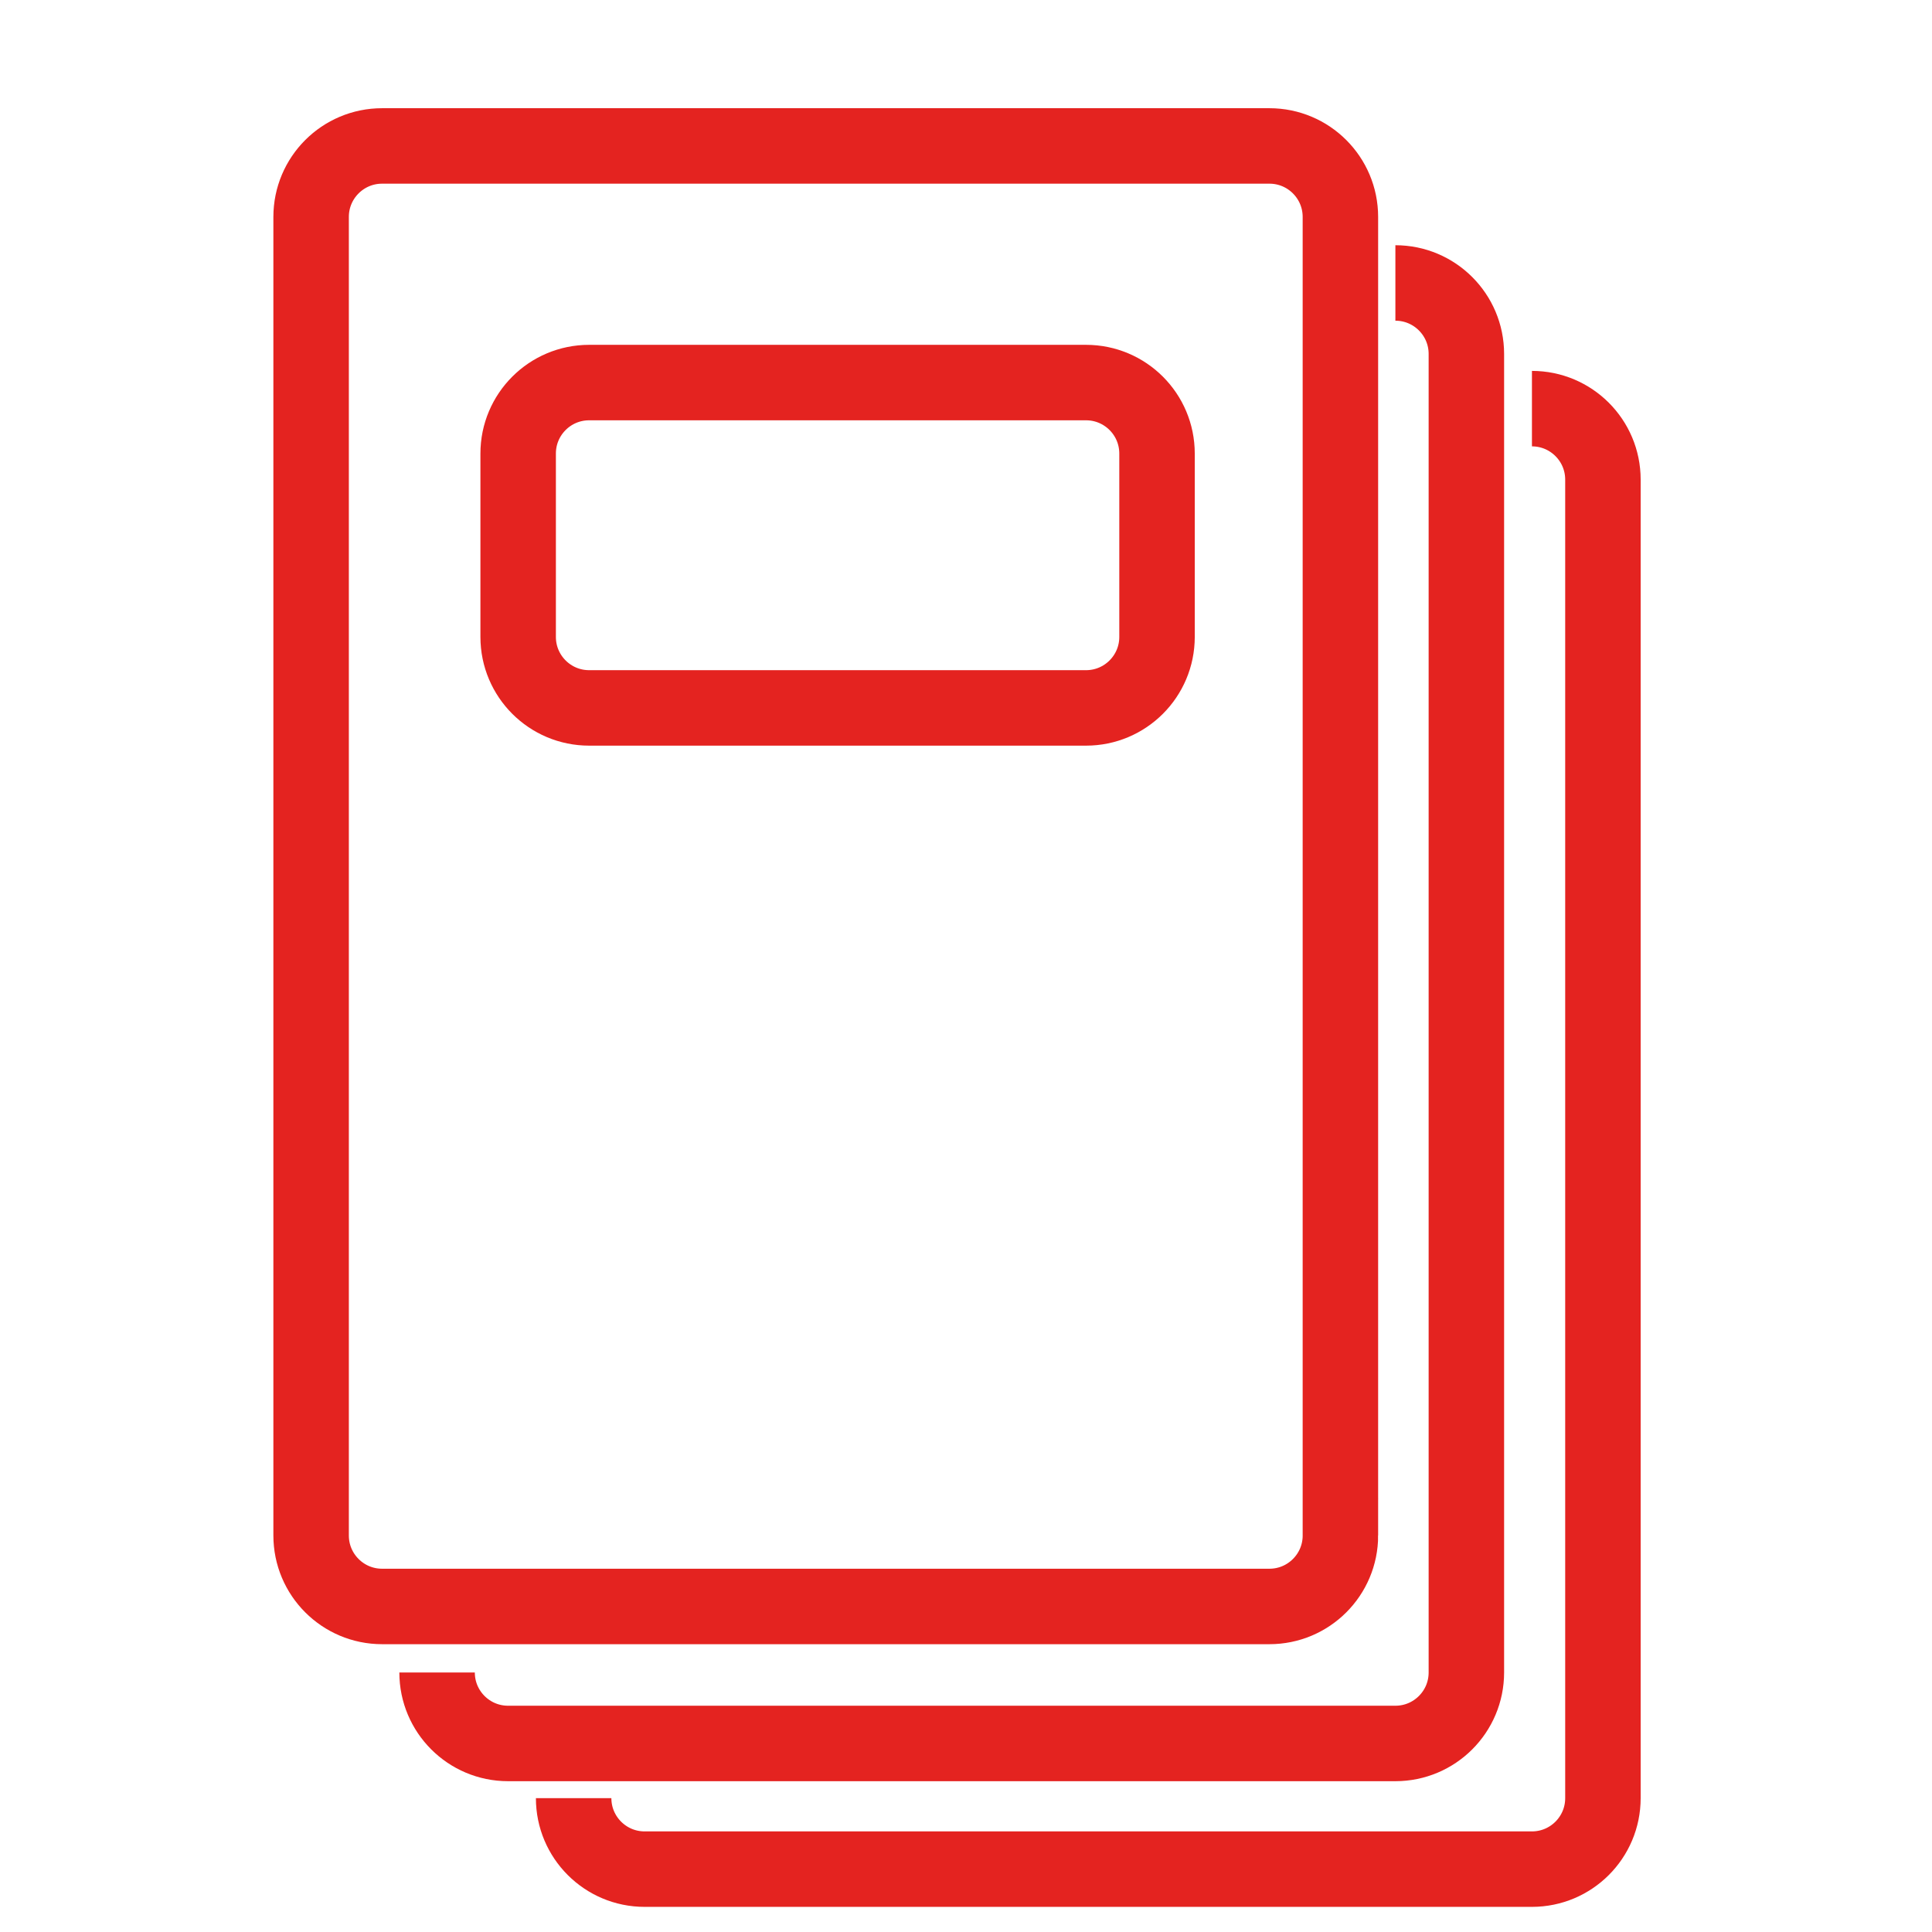 <?xml version="1.0" encoding="utf-8"?>
<!-- Generator: Adobe Illustrator 16.0.0, SVG Export Plug-In . SVG Version: 6.00 Build 0)  -->
<!DOCTYPE svg PUBLIC "-//W3C//DTD SVG 1.1//EN" "http://www.w3.org/Graphics/SVG/1.1/DTD/svg11.dtd">
<svg version="1.1" xmlns="http://www.w3.org/2000/svg" xmlns:xlink="http://www.w3.org/1999/xlink" x="0px" y="0px" width="128px"
	 height="128px" viewBox="0 0 128 128" enable-background="new 0 0 128 128" xml:space="preserve">
<g id="Calque_2_1_">
	<path fill="none" stroke="#E42320" stroke-width="5" stroke-miterlimit="10" d="M88.806,101.729c0,2.597-2.105,4.703-4.703,4.703
		H25.315c-2.598,0-4.703-2.106-4.703-4.703V14.372c0-2.597,2.105-4.703,4.703-4.703h58.787c2.598,0,4.703,2.106,4.703,4.703V101.729
		z"/>
	<path fill="none" stroke="#E42320" stroke-width="5" stroke-miterlimit="10" d="M76.656,42.198c0,2.596-2.105,4.703-4.703,4.703
		H39.032c-2.598,0-4.703-2.106-4.703-4.703V30.049c0-2.597,2.105-4.703,4.703-4.703h32.921c2.598,0,4.703,2.106,4.703,4.703V42.198z
		"/>
	<path fill="none" stroke="#E42320" stroke-width="5" stroke-miterlimit="10" d="M92.448,18.747c2.598,0,4.703,2.106,4.703,4.703
		v87.356c0,2.597-2.105,4.703-4.703,4.703H33.661c-2.598,0-4.703-2.106-4.703-4.703"/>
	<path fill="none" stroke="#E42320" stroke-width="5" stroke-miterlimit="10" d="M101.495,27.073c2.598,0,4.703,2.106,4.703,4.703
		v87.356c0,2.597-2.105,4.703-4.703,4.703H42.708c-2.598,0-4.703-2.106-4.703-4.703"/>
</g>
<g id="Calque_3_2_">
</g>
</svg>
